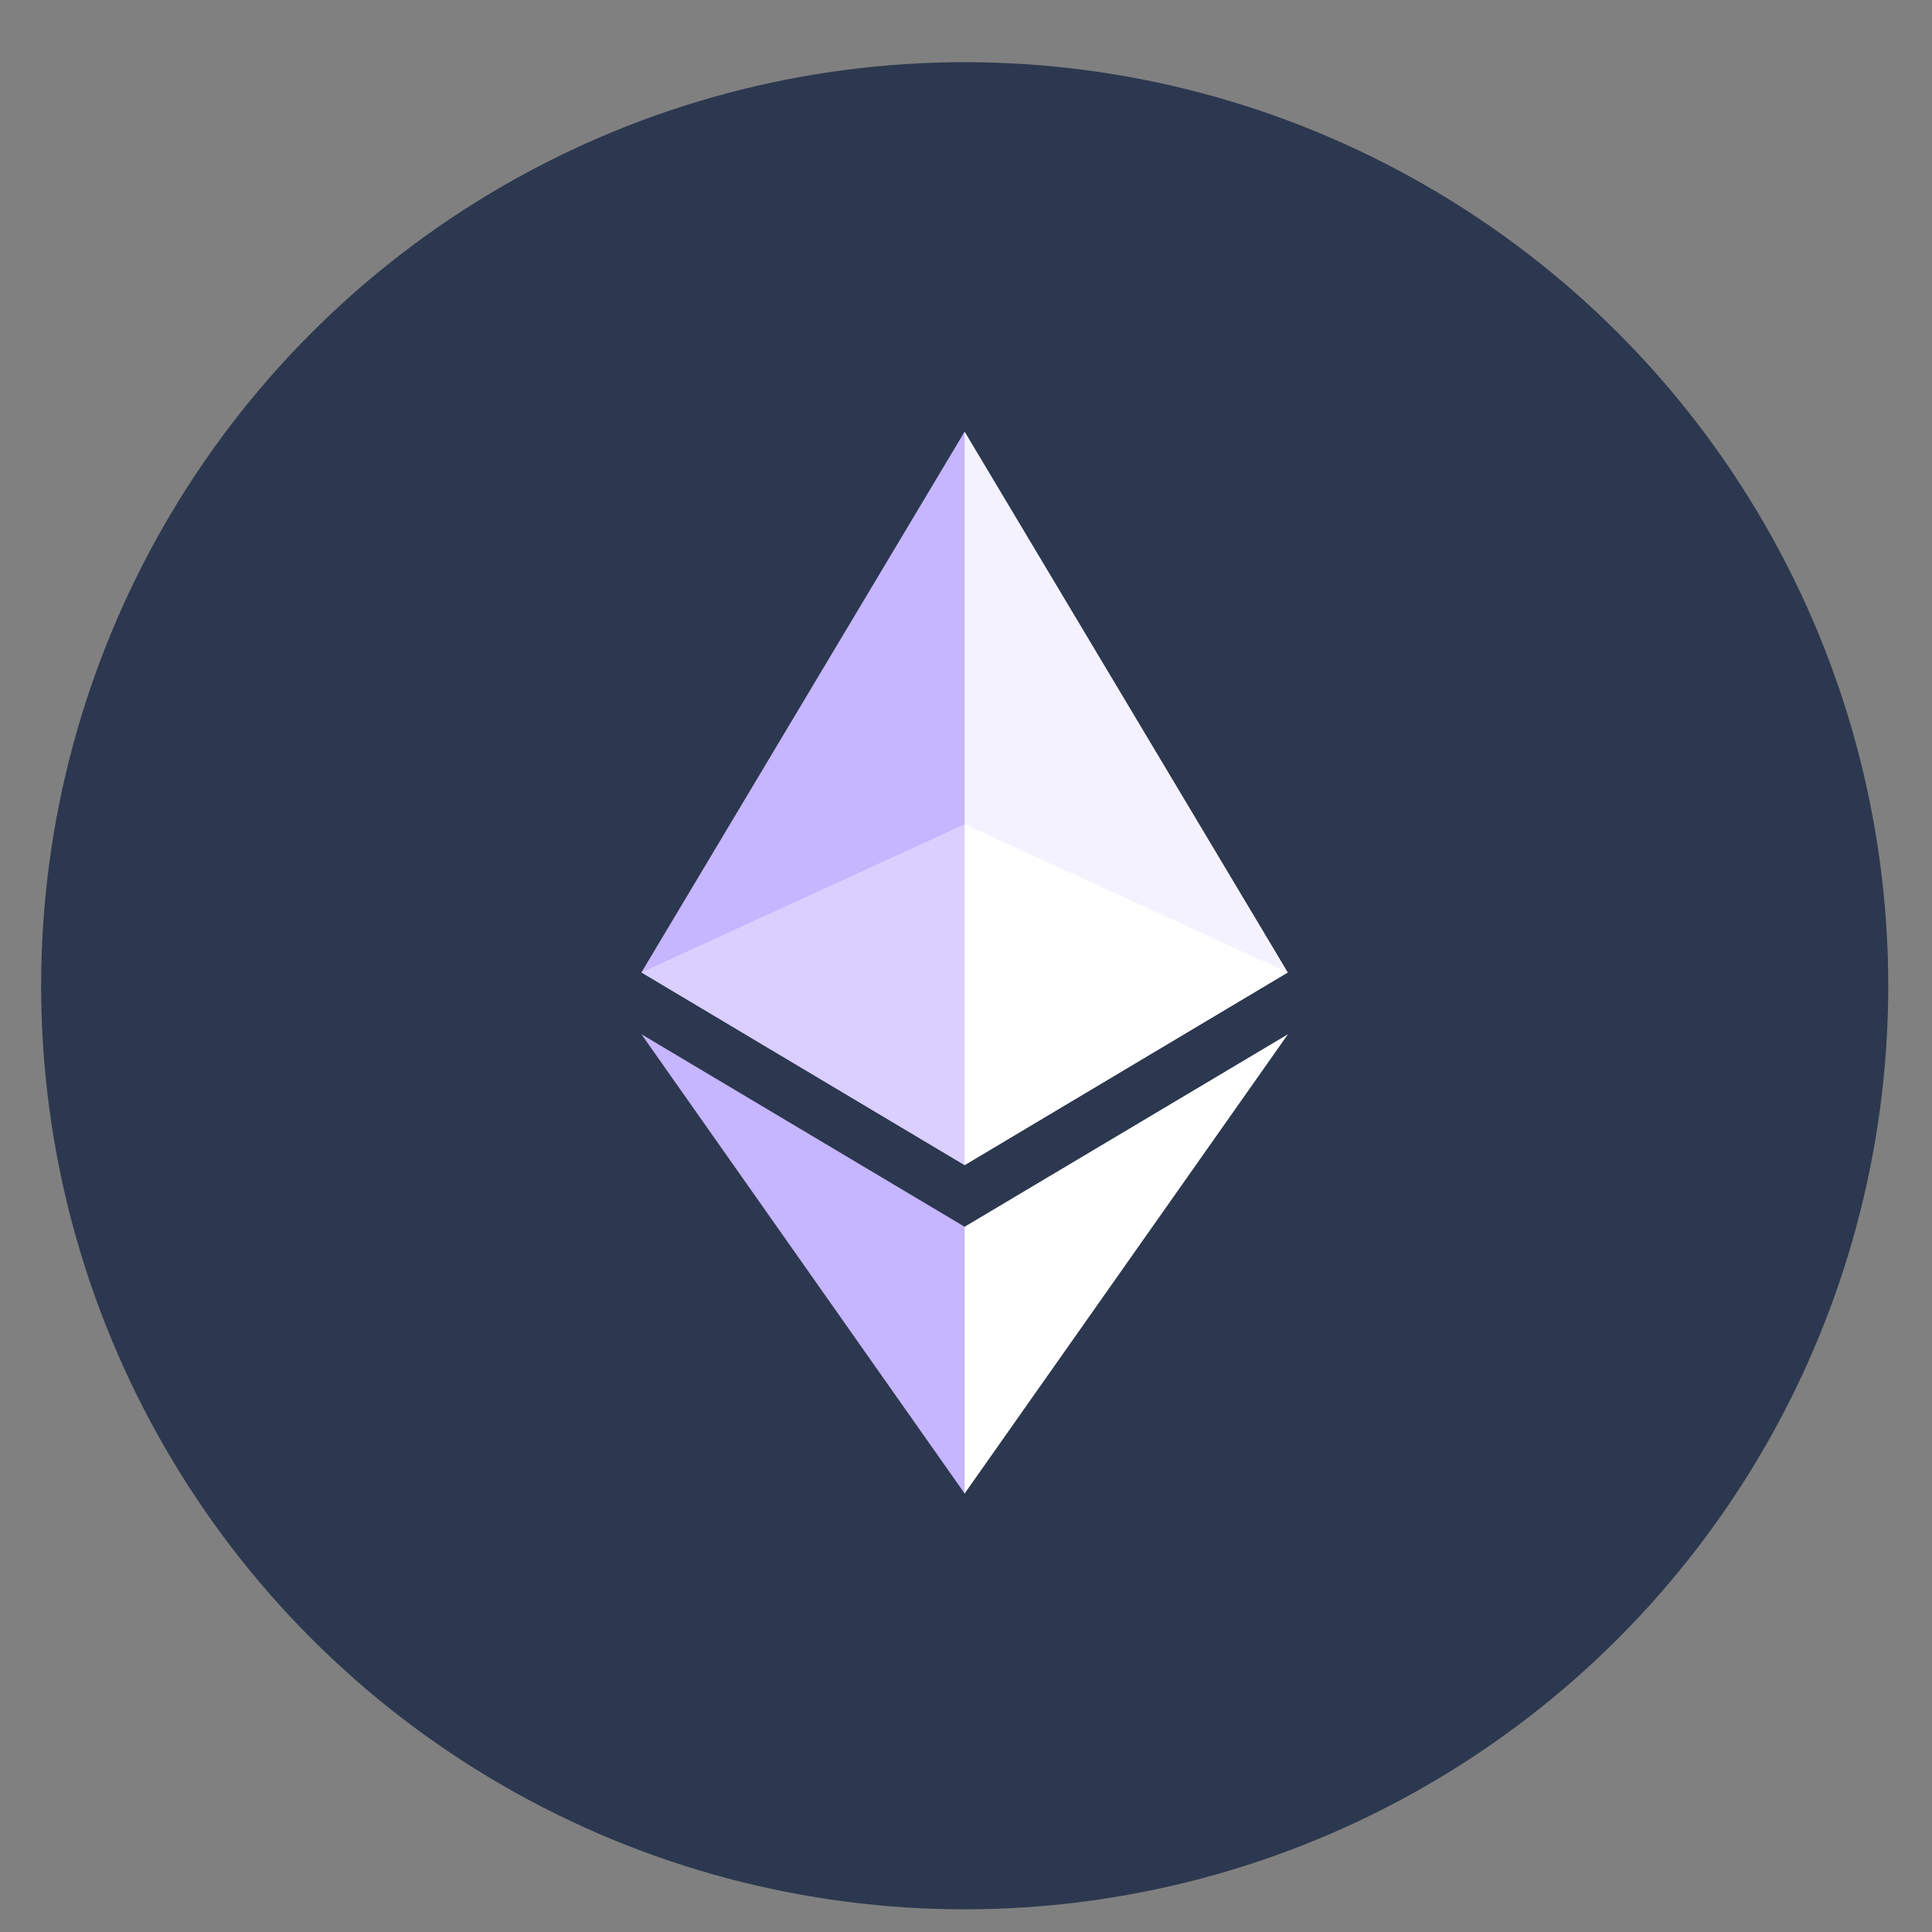 <svg width="31" height="31" viewBox="0 0 31 31" fill="none" xmlns="http://www.w3.org/2000/svg">
<rect x="0" y="0" width="31" height="31" fill="#808080" stroke="none"/>
<circle cx="15.479" cy="15.817" r="14.819" fill="#2C384F"/>
<g clip-path="url(#clip0_2_338)">
<path d="M15.478 6.926L15.364 7.314V18.58L15.478 18.694L20.663 15.603L15.478 6.926Z" fill="#F5F2FF"/>
<path d="M15.478 6.926L10.292 15.603L15.478 18.694V13.226V6.926Z" fill="#C6B5FF"/>
<path d="M15.478 19.684L15.414 19.763V23.776L15.478 23.964L20.666 16.595L15.478 19.684Z" fill="white"/>
<path d="M15.478 23.964V19.684L10.292 16.595L15.478 23.964Z" fill="#C6B5FF"/>
<path d="M15.478 18.694L20.663 15.603L15.478 13.226V18.694Z" fill="white"/>
<path d="M10.292 15.603L15.477 18.694V13.226L10.292 15.603Z" fill="#DACFFF"/>
</g>
<defs>
<clipPath id="clip0_2_338">
<rect width="10.374" height="17.042" fill="white" transform="translate(10.292 6.926)"/>
</clipPath>
</defs>
</svg>
